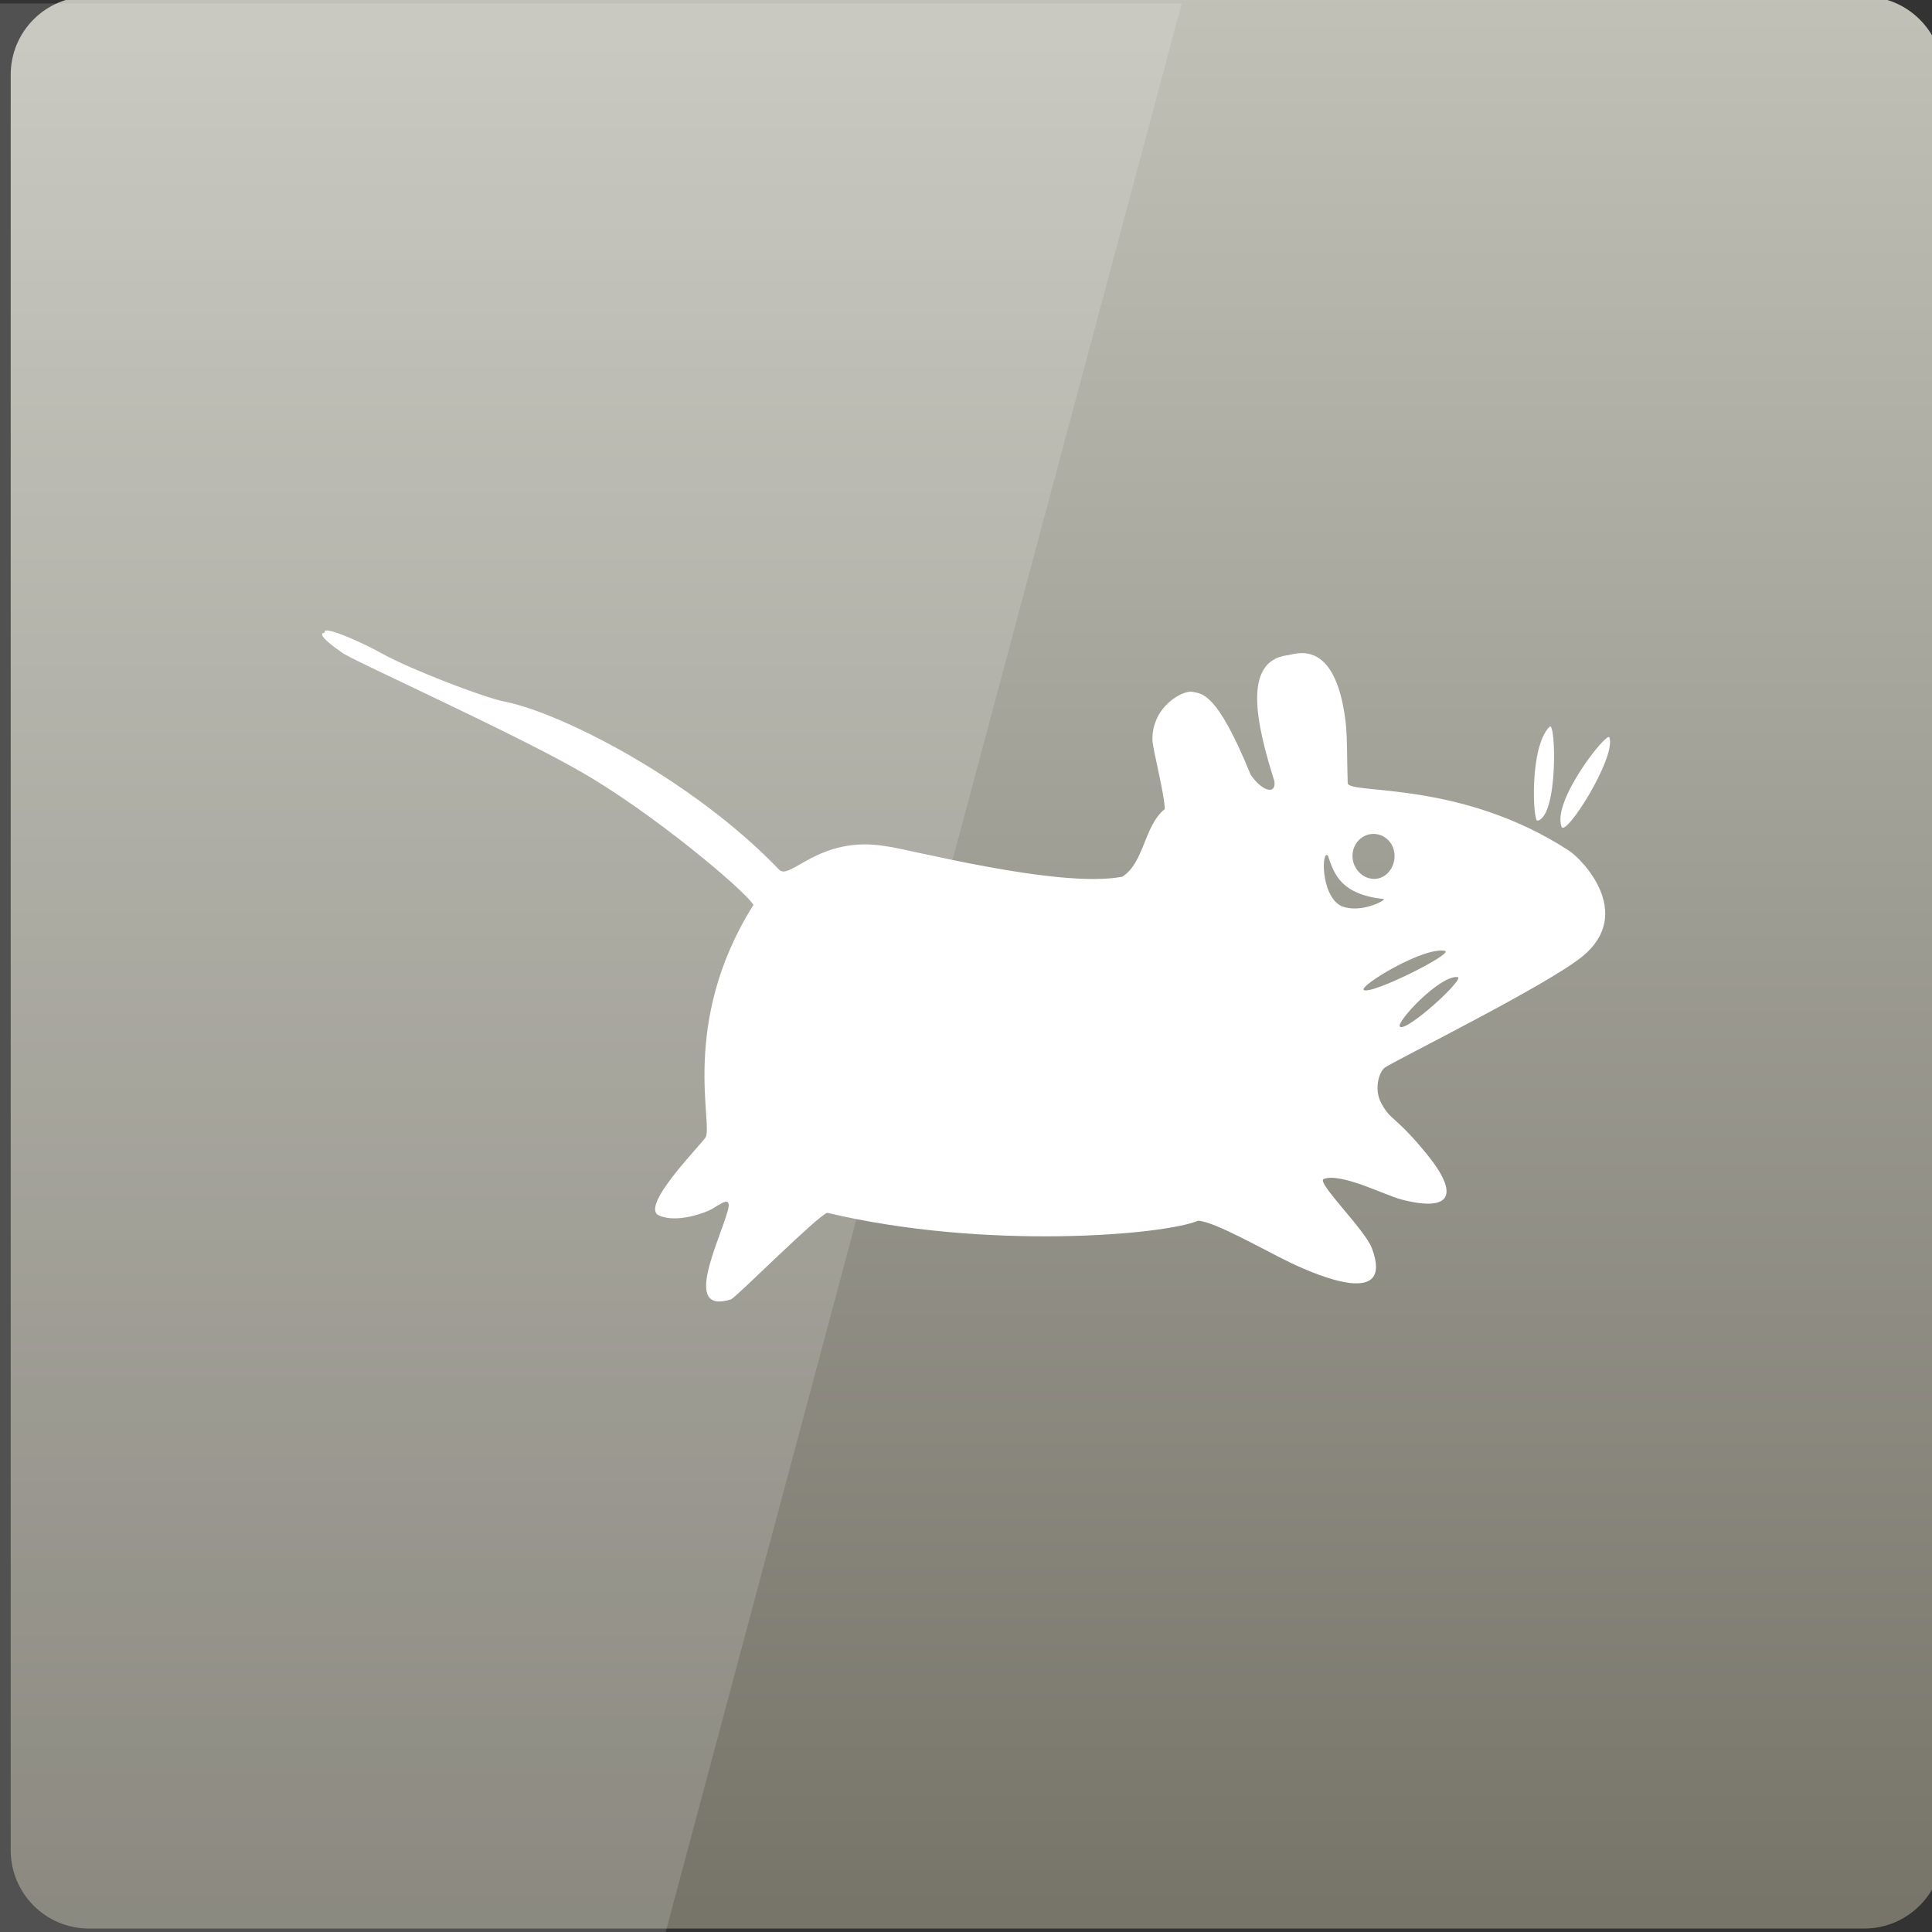 <svg width="24" xmlns="http://www.w3.org/2000/svg" height="24" viewBox="0 0 24 24" xmlns:xlink="http://www.w3.org/1999/xlink">
<rect x="0" y="0" width="24" height="24" fill="#333333" stroke="none"/>
<defs>
<linearGradient gradientTransform="matrix(.5 0 0 -.5 .133 526.137)" id="linear0" y1="1053.158" y2="1004.847" gradientUnits="userSpaceOnUse" x2="0">
<stop offset="0" style="stop-color:#c2c2b9"/>
<stop offset="1" style="stop-color:#77756a"/>
</linearGradient>
</defs>
<path style="fill:url(#linear0)" d="M 1.105 23.957 L 23.16 23.957 C 23.695 23.957 24.133 23.52 24.133 22.984 L 24.133 0.93 C 24.133 0.391 23.695 -0.043 23.16 -0.043 L 1.105 -0.043 C 0.566 -0.043 0.133 0.391 0.133 0.93 L 0.133 22.984 C 0.133 23.52 0.566 23.957 1.105 23.957 Z "/>
<g style="fill:#fff">
<path style="fill-opacity:.149" d="M -0.133 0.043 L -0.133 24.043 L 8.258 24.043 L 14.68 0.043 Z "/>
<path style="fill-rule:evenodd" d="M 17.949 11.812 C 17.684 11.758 16.883 12.246 16.941 12.297 C 17.023 12.367 18.074 11.84 17.949 11.812 Z M 16.652 11.25 C 16.891 11.363 17.242 11.172 17.184 11.168 C 16.664 11.109 16.574 10.867 16.496 10.629 C 16.418 10.547 16.402 11.109 16.652 11.25 Z M 17.324 10.633 C 17.324 10.785 17.215 10.918 17.07 10.918 C 16.922 10.918 16.801 10.785 16.801 10.633 C 16.801 10.48 16.918 10.359 17.062 10.359 C 17.207 10.359 17.324 10.48 17.324 10.633 Z M 4.039 7.859 C 3.98 7.762 4.422 7.938 4.758 8.125 C 5.09 8.309 5.992 8.66 6.266 8.715 C 6.977 8.855 8.613 9.691 9.68 10.805 C 9.816 10.941 10.18 10.371 11.004 10.512 C 11.242 10.535 13.148 11.043 13.941 10.891 C 14.215 10.719 14.211 10.258 14.469 10.051 C 14.469 9.875 14.32 9.312 14.316 9.191 C 14.309 8.773 14.699 8.57 14.812 8.594 C 14.93 8.621 15.113 8.586 15.535 9.621 C 15.66 9.812 15.852 9.891 15.832 9.707 C 15.602 8.984 15.438 8.219 15.984 8.141 C 16.059 8.141 16.582 7.879 16.715 8.961 C 16.738 9.121 16.734 9.57 16.742 9.73 C 16.762 9.871 18.141 9.688 19.488 10.566 C 19.645 10.664 20.312 11.34 19.66 11.879 C 19.223 12.238 17.332 13.172 17.203 13.262 C 17.133 13.312 17.062 13.527 17.16 13.707 C 17.281 13.93 17.336 13.859 17.73 14.344 C 18.125 14.832 18.039 15.062 17.414 14.902 C 17.203 14.848 16.664 14.566 16.445 14.645 C 16.34 14.68 16.957 15.273 17.043 15.508 C 17.32 16.25 16.379 15.852 16.035 15.688 C 15.691 15.523 15.094 15.176 14.883 15.164 C 14.473 15.34 12.254 15.535 10.277 15.066 C 10.16 15.098 9.156 16.105 9.082 16.141 C 8.465 16.336 8.941 15.414 9.043 15.031 C 9.09 14.844 8.953 14.957 8.836 15.023 C 8.781 15.055 8.414 15.203 8.184 15.098 C 7.949 14.988 8.684 14.246 8.762 14.133 C 8.871 13.992 8.434 12.711 9.359 11.242 C 9.266 11.07 8.062 10.059 7.172 9.562 C 6.332 9.082 4.301 8.168 4.246 8.105 C 4.156 8.043 3.906 7.863 4.039 7.859 Z M 18.105 12.137 C 17.879 12.117 17.332 12.707 17.391 12.754 C 17.473 12.824 18.215 12.145 18.105 12.137 Z M 19.992 9.16 C 19.961 9.086 19.277 9.949 19.398 10.27 C 19.449 10.406 20.082 9.402 19.992 9.16 Z M 19.25 9.027 C 18.996 9.277 19.043 10.203 19.098 10.195 C 19.359 10.145 19.328 8.949 19.25 9.027 Z "/>
</g>
</svg>
